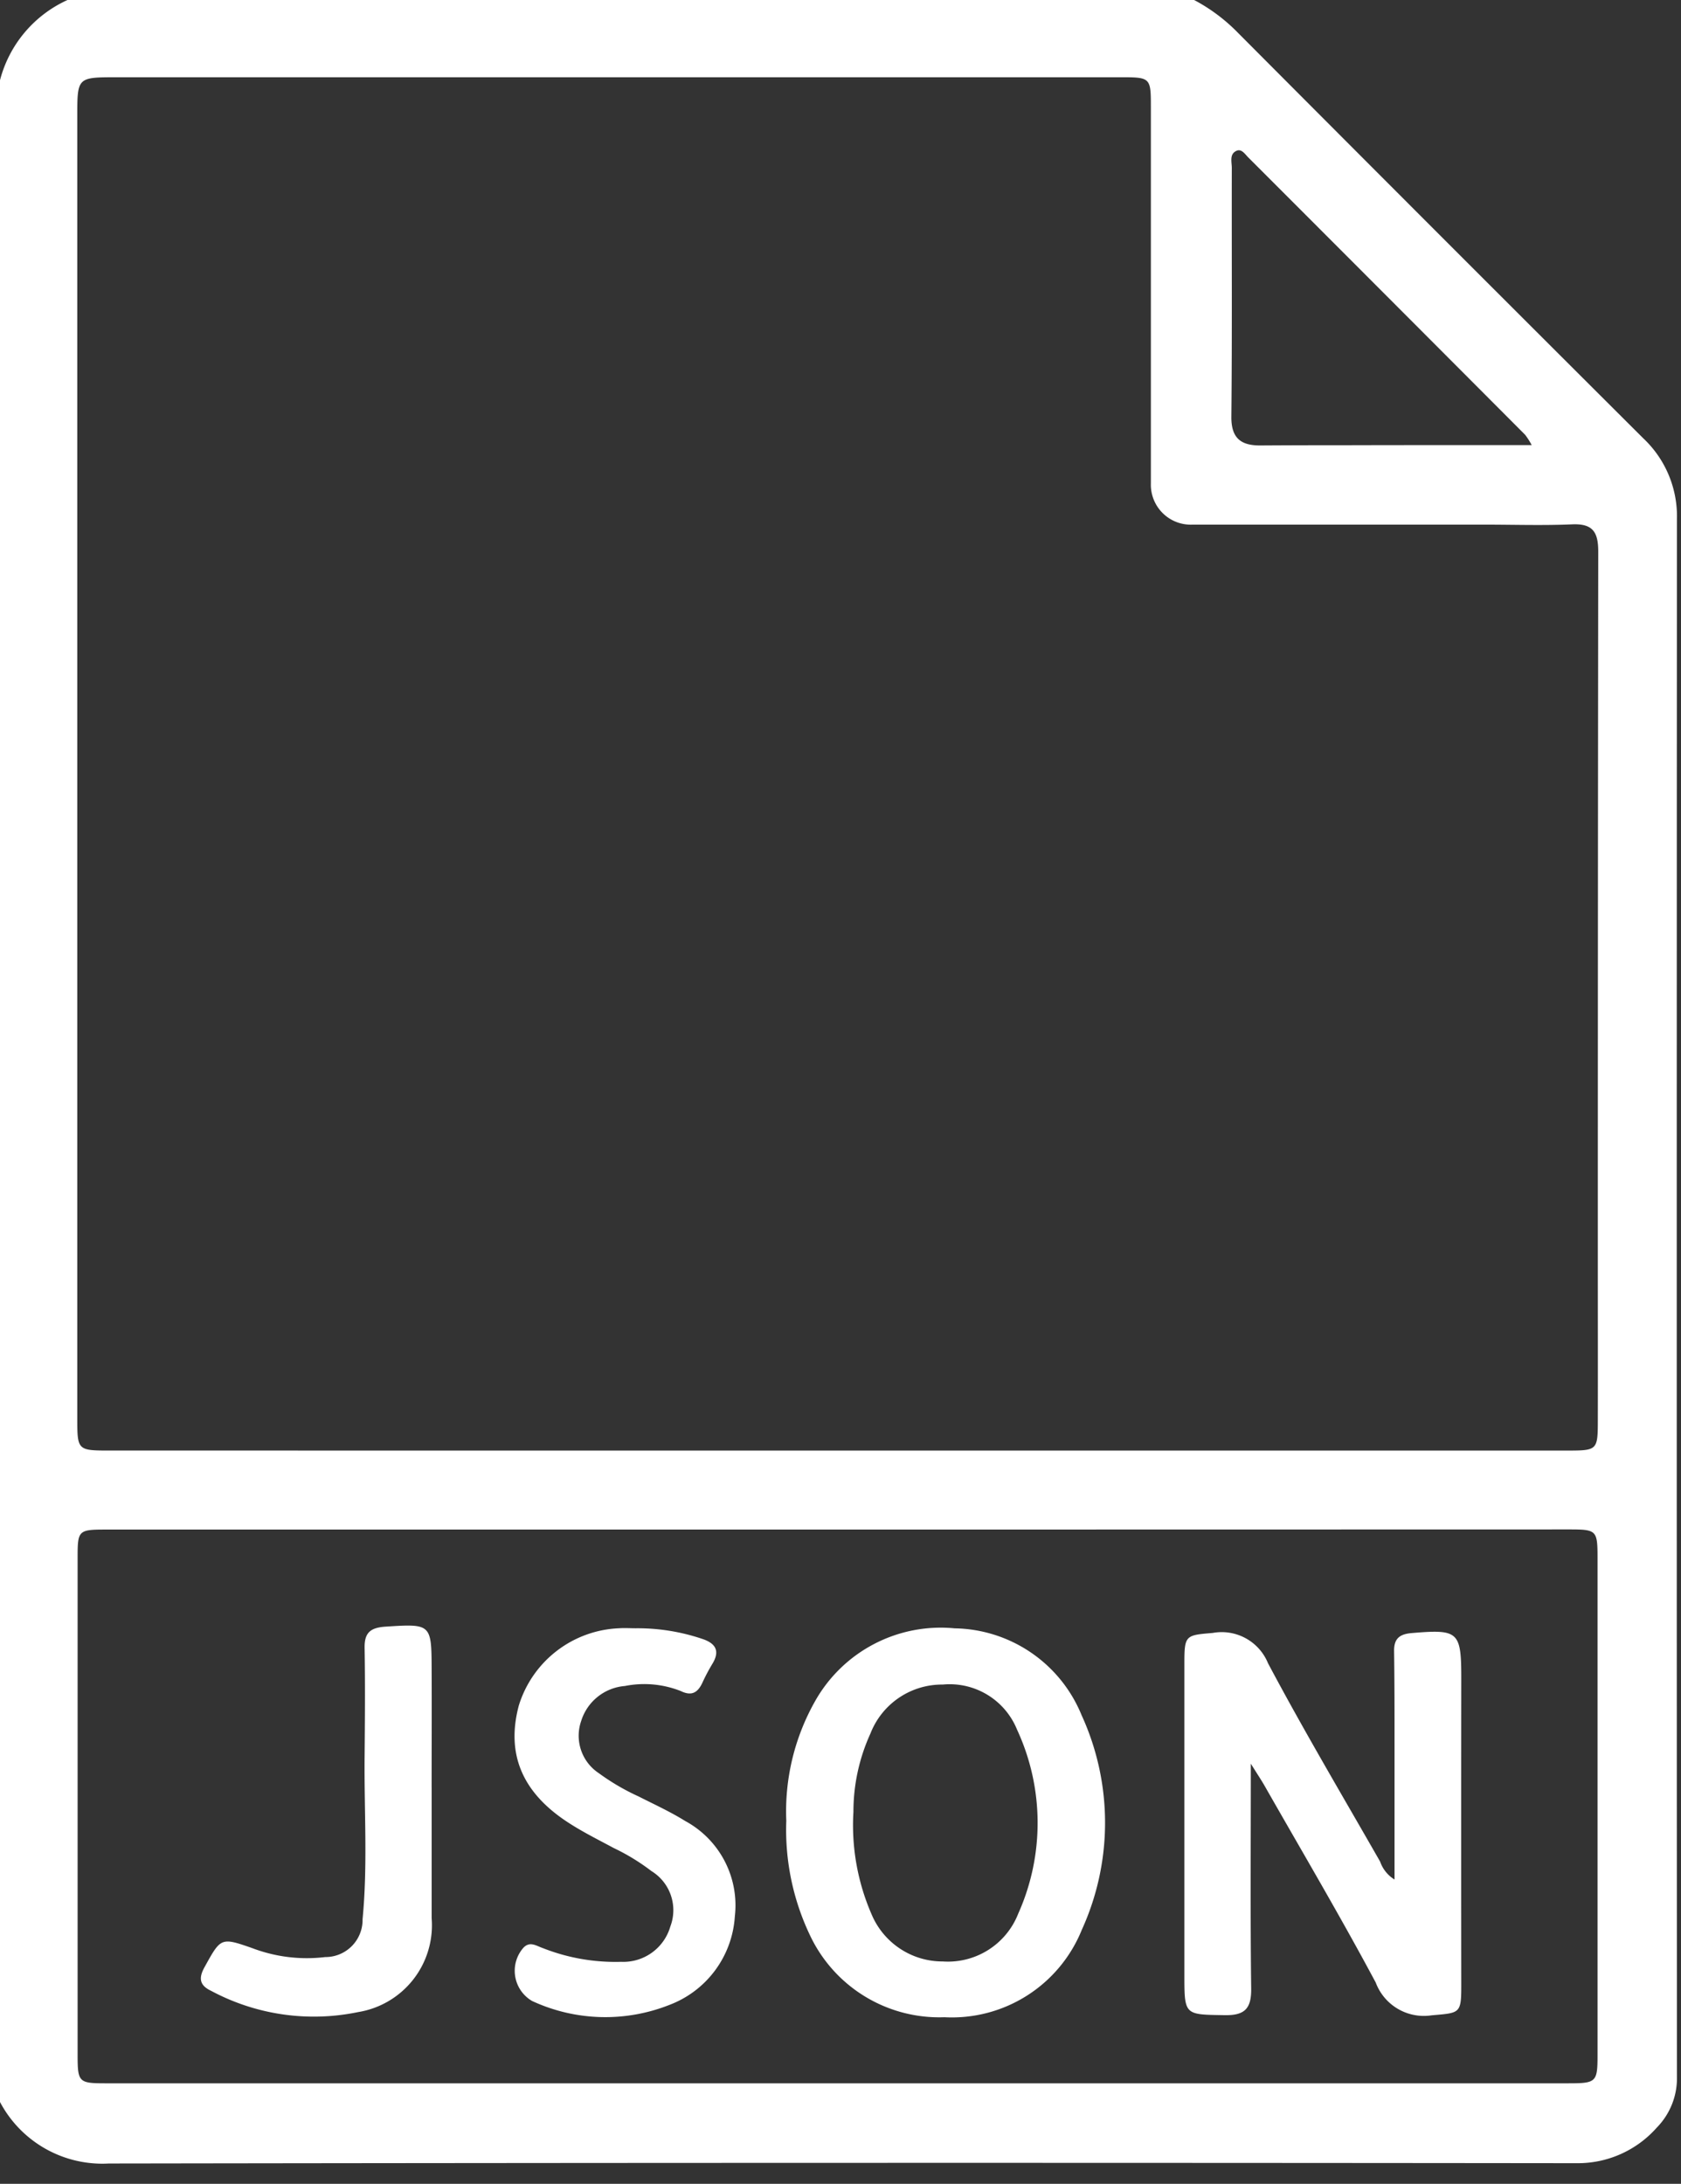 <svg xmlns="http://www.w3.org/2000/svg" xmlns:xlink="http://www.w3.org/1999/xlink" width="77" height="100" viewBox="0 0 77 100">
  <rect x="0" y="0" width="77" height="100" fill="#333333" stroke="none"/>
  <defs>
    <clipPath id="clip-Co_Ordinators">
      <rect width="77" height="100"/>
    </clipPath>
  </defs>
  <g id="Co_Ordinators" data-name="Co Ordinators" clip-path="url(#clip-Co_Ordinators)">
    <g id="Group_7465" data-name="Group 7465" transform="translate(16975.188 -7913.003)">
      <g id="Group_7056" data-name="Group 7056" transform="translate(-16975.188 7913.003)">
        <g id="Group_7065" data-name="Group 7065" transform="translate(0 0)">
          <path id="Path_7713" data-name="Path 7713" d="M122.437,1228.957v-92.58a5.568,5.568,0,0,1,3.092-3.673h51.606a8.066,8.066,0,0,1,2,1.494q9.273,9.306,18.578,18.581a4.9,4.9,0,0,1,1.538,3.7q-.018,35.65,0,71.3a3.226,3.226,0,0,1-.925,2.352,4.825,4.825,0,0,1-3.663,1.628q-33.621-.037-67.241.014A5.3,5.3,0,0,1,122.437,1228.957Zm38.291-29.83q16.765,0,33.53,0c1.337,0,1.366-.03,1.369-1.35.005-2.448,0-4.9,0-7.344q0-16.234.019-32.467c0-.906-.252-1.292-1.2-1.251-1.318.057-2.641.013-3.961.013q-6.716,0-13.431,0a1.829,1.829,0,0,1-1.9-1.881q0-8.648,0-17.3c0-1.264-.038-1.305-1.3-1.305H127.761c-1.776,0-1.784.006-1.784,1.771q0,29.811,0,59.62c0,1.49.007,1.493,1.511,1.493Zm.113,3.617q-16.763,0-33.527,0c-1.29,0-1.322.03-1.322,1.283q0,11.4,0,22.8c0,1.212.062,1.273,1.242,1.274l67.054,0c1.267,0,1.326-.056,1.326-1.293q0-11.352,0-22.705c0-1.34-.022-1.365-1.343-1.365Q177.556,1202.742,160.841,1202.744Zm31.757-49.659a3.444,3.444,0,0,0-.3-.471q-6.337-6.355-12.682-12.7c-.152-.152-.311-.417-.549-.3-.323.152-.205.511-.206.783-.008,3.8.017,7.592-.02,11.387-.01.989.441,1.324,1.332,1.318q1.832-.012,3.664-.01C186.7,1153.084,189.551,1153.085,192.6,1153.085Z" transform="translate(-122.437 -1132.704)" fill="#fff" fill-rule="evenodd"/>
          <path id="Path_7718" data-name="Path 7718" d="M254.68,1312.924c0-2.118,0-4.163,0-6.208,0-1.416,0-2.833-.02-4.249-.01-.579.255-.783.806-.829,2.155-.182,2.273-.076,2.271,2.116q-.008,7.006,0,14.011c0,1.306-.055,1.263-1.359,1.377a2.354,2.354,0,0,1-2.559-1.5c-1.623-3.038-3.379-6.006-5.085-9-.153-.268-.326-.526-.637-1.023,0,3.613-.026,6.953.017,10.29.012.923-.289,1.241-1.215,1.226-1.842-.03-1.845.013-1.845-1.852q0-7.15,0-14.3c0-1.254.07-1.247,1.3-1.351a2.29,2.29,0,0,1,2.53,1.386c1.631,3.071,3.408,6.063,5.135,9.083A1.569,1.569,0,0,0,254.68,1312.924Z" transform="translate(-190.802 -1226.858)" fill="#fff" fill-rule="evenodd"/>
          <path id="Path_7719" data-name="Path 7719" d="M203.848,1310.018a10.242,10.242,0,0,1,1.313-5.465,6.605,6.605,0,0,1,6.4-3.346,6.391,6.391,0,0,1,5.813,3.976,11.821,11.821,0,0,1,.009,9.832,6.419,6.419,0,0,1-6.292,4,6.546,6.546,0,0,1-6.163-3.763A11.209,11.209,0,0,1,203.848,1310.018Zm3.075-.407a10.221,10.221,0,0,0,.827,4.681,3.524,3.524,0,0,0,3.266,2.169,3.458,3.458,0,0,0,3.454-2.184,10.161,10.161,0,0,0-.052-8.431,3.33,3.33,0,0,0-3.406-2.064,3.517,3.517,0,0,0-3.31,2.243A8.612,8.612,0,0,0,206.923,1309.611Z" transform="translate(-167.831 -1226.644)" fill="#fff" fill-rule="evenodd"/>
          <path id="Path_7720" data-name="Path 7720" d="M181.255,1301.21a9.256,9.256,0,0,1,3.031.482c.614.2.847.542.474,1.152a8.5,8.5,0,0,0-.451.853c-.21.452-.485.634-.991.389a4.547,4.547,0,0,0-2.564-.232,2.287,2.287,0,0,0-2,1.6,2.054,2.054,0,0,0,.805,2.39,10.329,10.329,0,0,0,1.828,1.069c.716.364,1.454.7,2.132,1.123a4.391,4.391,0,0,1,2.273,4.369,4.65,4.65,0,0,1-3,4.053,7.973,7.973,0,0,1-6.289-.182,1.6,1.6,0,0,1-.393-2.44c.3-.313.6-.076.888.02a9.05,9.05,0,0,0,3.585.628,2.242,2.242,0,0,0,2.256-1.622,2.1,2.1,0,0,0-.869-2.535,9.683,9.683,0,0,0-1.726-1.054c-.708-.381-1.431-.739-2.1-1.177-2.106-1.372-2.834-3.144-2.247-5.348a5.02,5.02,0,0,1,4.59-3.538C180.739,1301.192,181,1301.21,181.255,1301.21Z" transform="translate(-152.132 -1226.65)" fill="#fff" fill-rule="evenodd"/>
          <path id="Path_7721" data-name="Path 7721" d="M153.808,1308.357c0,1.994,0,3.988,0,5.982a4.026,4.026,0,0,1-3.371,4.3,9.971,9.971,0,0,1-6.732-.974c-.519-.245-.586-.571-.3-1.084.75-1.355.74-1.378,2.21-.862a7.032,7.032,0,0,0,3.318.4,1.7,1.7,0,0,0,1.711-1.735c.239-2.469.07-4.945.093-7.419.015-1.671.028-3.341,0-5.011-.011-.708.285-.922.97-.966,2.045-.133,2.094-.124,2.1,1.868.009,1.833,0,3.667,0,5.5Z" transform="translate(-134.036 -1226.503)" fill="#fff" fill-rule="evenodd"/>
        </g>
      </g>
    </g>
  </g>
</svg>
